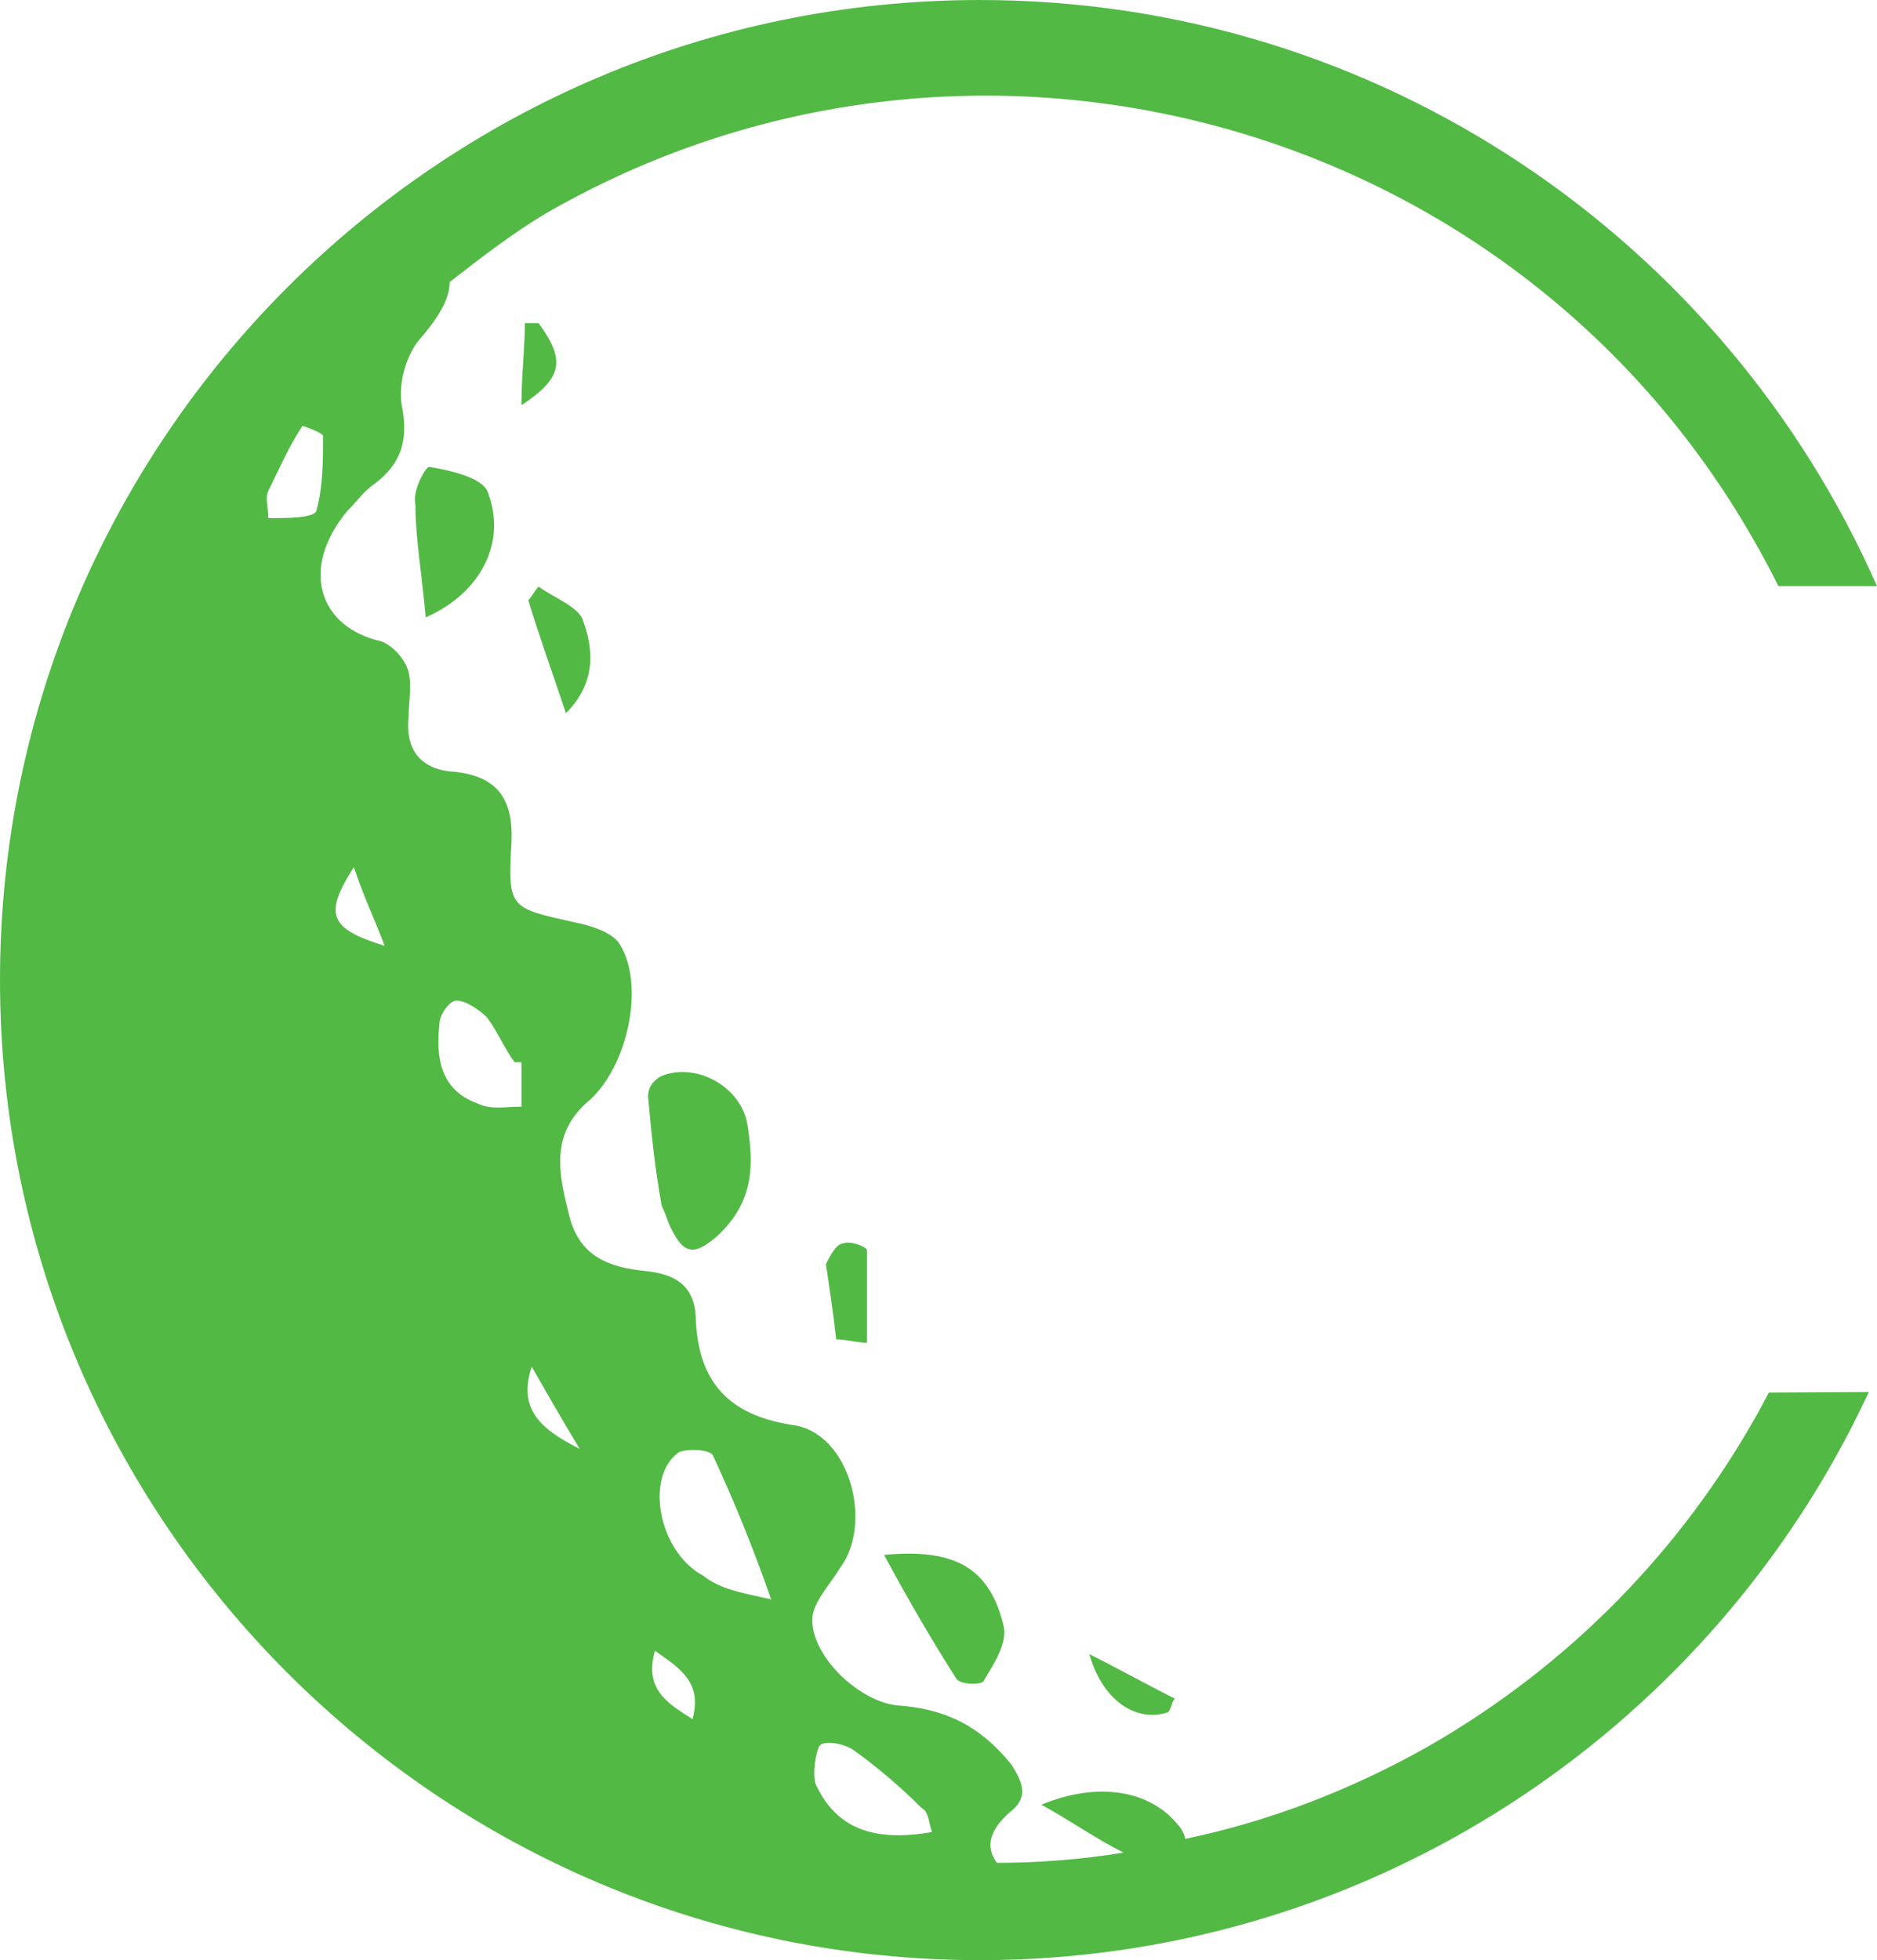 <svg version="1.1" id="图层_1" x="0px" y="0px" width="173.327px" height="180.967px" viewBox="0 0 173.327 180.967" enable-background="new 0 0 173.327 180.967" xml:space="preserve" xmlns="http://www.w3.org/2000/svg" xmlns:xlink="http://www.w3.org/1999/xlink" xmlns:xml="http://www.w3.org/XML/1998/namespace">
  <path fill="#52B945" d="M39.625,43.102c1.896,0.314,4.739,0.945,5.37,2.211c1.895,4.738-0.631,9.477-5.687,11.686
	c-0.316-3.791-0.948-7.264-0.948-10.424C38.046,45.313,39.309,43.102,39.625,43.102z M59.843,101.225
	c0.313,3.473,0.631,6.633,1.263,10.107c0.316,0.631,0.632,1.58,0.632,1.58c1.265,2.842,2.212,3.156,4.423,1.264
	c3.475-3.158,3.475-6.635,2.843-10.426c-0.632-3.475-4.739-5.684-7.897-4.422C60.474,99.645,59.843,100.275,59.843,101.225z
	 M48.471,29.832c0,2.213-0.316,4.738-0.316,7.582c3.79-2.527,4.107-4.107,1.581-7.582C49.418,29.832,49.102,29.832,48.471,29.832z
	 M81.637,143.553c2.212,4.107,4.423,7.896,6.636,11.371c0.313,0.633,2.211,0.633,2.527,0.318c0.947-1.58,2.212-3.477,1.894-5.057
	C91.432,144.816,88.272,142.92,81.637,143.553z M76.269,116.703c0.316,2.209,0.632,4.105,0.947,6.949
	c0.949,0,1.896,0.316,2.843,0.316c0-2.842,0-5.688,0-8.529c0-0.316-1.579-0.949-2.211-0.633
	C77.216,114.807,76.585,116.068,76.269,116.703z M49.735,54.156c-0.317,0.316-0.634,0.947-0.949,1.264
	c0.949,3.16,2.211,6.633,3.476,10.424c2.843-2.842,2.526-6,1.578-8.527C53.523,56.053,50.997,55.104,49.735,54.156z M108.489,156.82
	c-2.527-1.264-5.37-2.842-7.897-4.107c1.263,4.422,4.424,6.318,7.265,5.371C108.173,157.768,108.173,157.135,108.489,156.82z
	 M90.483,0c36.963,0,68.813,22.281,82.844,54.115h-9.101c-0.736-1.475-1.518-2.936-2.353-4.381
	C139.446,10.563,89.22-2.703,50.367,19.725c-3.16,1.896-6.003,4.105-8.847,6.318c0,1.264-0.632,2.844-2.843,5.369
	c-1.264,1.58-1.896,4.105-1.579,6.002c0.632,3.158,0,5.371-2.526,7.266c-0.949,0.633-1.58,1.58-2.529,2.527
	c-4.421,5.369-2.526,10.74,3.161,12.002c0.947,0.318,2.21,1.58,2.526,2.844c0.315,1.264,0,2.844,0,4.107
	c-0.316,2.844,0.947,4.736,3.79,5.055c4.421,0.316,6.001,2.527,5.687,6.949c-0.317,5.686,0,5.686,5.687,6.949
	c1.579,0.316,3.79,0.947,4.422,2.211c2.21,3.791,0.631,11.057-2.843,14.215c-3.792,3.158-2.844,6.951-1.896,10.74
	c0.946,3.789,3.791,4.738,6.948,5.055c3.159,0.316,4.738,1.578,4.738,4.738c0.317,5.369,2.845,8.529,8.846,9.477
	c5.37,0.631,7.582,9.16,4.422,13.268c-0.946,1.578-2.527,3.16-2.527,4.74c0,3.471,4.423,7.578,7.898,7.895
	c4.422,0.316,7.581,1.896,10.424,5.369c1.263,1.896,1.58,3.16,0,4.424c-2.211,1.896-2.211,3.475-1.263,4.738
	c3.789,0,7.896-0.316,11.687-0.945c-2.527-1.266-4.737-2.846-7.581-4.424c5.37-2.213,10.109-1.264,12.636,1.895
	c0.316,0.316,0.632,0.949,0.632,1.264c7.58-1.58,15.162-4.422,22.429-8.529c13.207-7.563,23.453-18.293,30.394-30.674
	c0.329-0.588,1.079-2.006,1.079-2.006l9.236-0.047c0,0-1.117,2.336-1.712,3.482c-15.07,29.064-45.441,48.969-80.379,48.969
	C40.59,180.967,0,140.377,0,90.484S40.59,0,90.483,0z M75.319,164.717c1.896,4.107,5.372,5.369,10.74,4.424
	c-0.313-0.949-0.313-1.896-0.945-2.213c-1.896-1.895-4.107-3.791-6.317-5.371c-0.949-0.629-2.846-0.945-3.16-0.314
	C75.319,161.875,75.004,163.771,75.319,164.717z M71.213,147.66c-1.895-5.371-3.474-9.162-5.368-13.27
	c-0.316-0.631-2.528-0.631-3.16-0.314c-3.159,2.211-1.896,9.16,2.212,11.371C66.477,146.711,68.371,147.027,71.213,147.66z
	 M63.949,158.715c0.947-3.473-1.265-4.736-3.476-6.316C59.525,155.871,61.422,157.135,63.949,158.715z M53.523,133.76
	c-1.895-3.158-3.156-5.369-4.422-7.582C47.839,129.971,49.735,131.865,53.523,133.76z M44.047,101.854
	c1.263,0.635,2.528,0.318,4.107,0.318c0-1.264,0-2.844,0-4.105c-0.315,0-0.315,0-0.633,0c-0.946-1.266-1.58-2.844-2.526-4.107
	c-0.631-0.633-1.896-1.58-2.842-1.58c-0.633,0-1.58,1.264-1.58,2.211C40.257,97.434,40.573,100.592,44.047,101.854z M35.521,87.324
	c-0.948-2.527-1.897-4.422-2.846-7.264C29.832,84.482,30.465,85.746,35.521,87.324z M29.201,47.207
	c0.631-2.213,0.631-4.74,0.631-6.949c0-0.316-1.894-0.949-1.894-0.949c-1.265,1.896-2.213,4.107-3.161,6.004
	c-0.313,0.631,0,1.578,0,2.525C26.357,47.838,28.885,47.838,29.201,47.207z" class="color c1"/>
</svg>